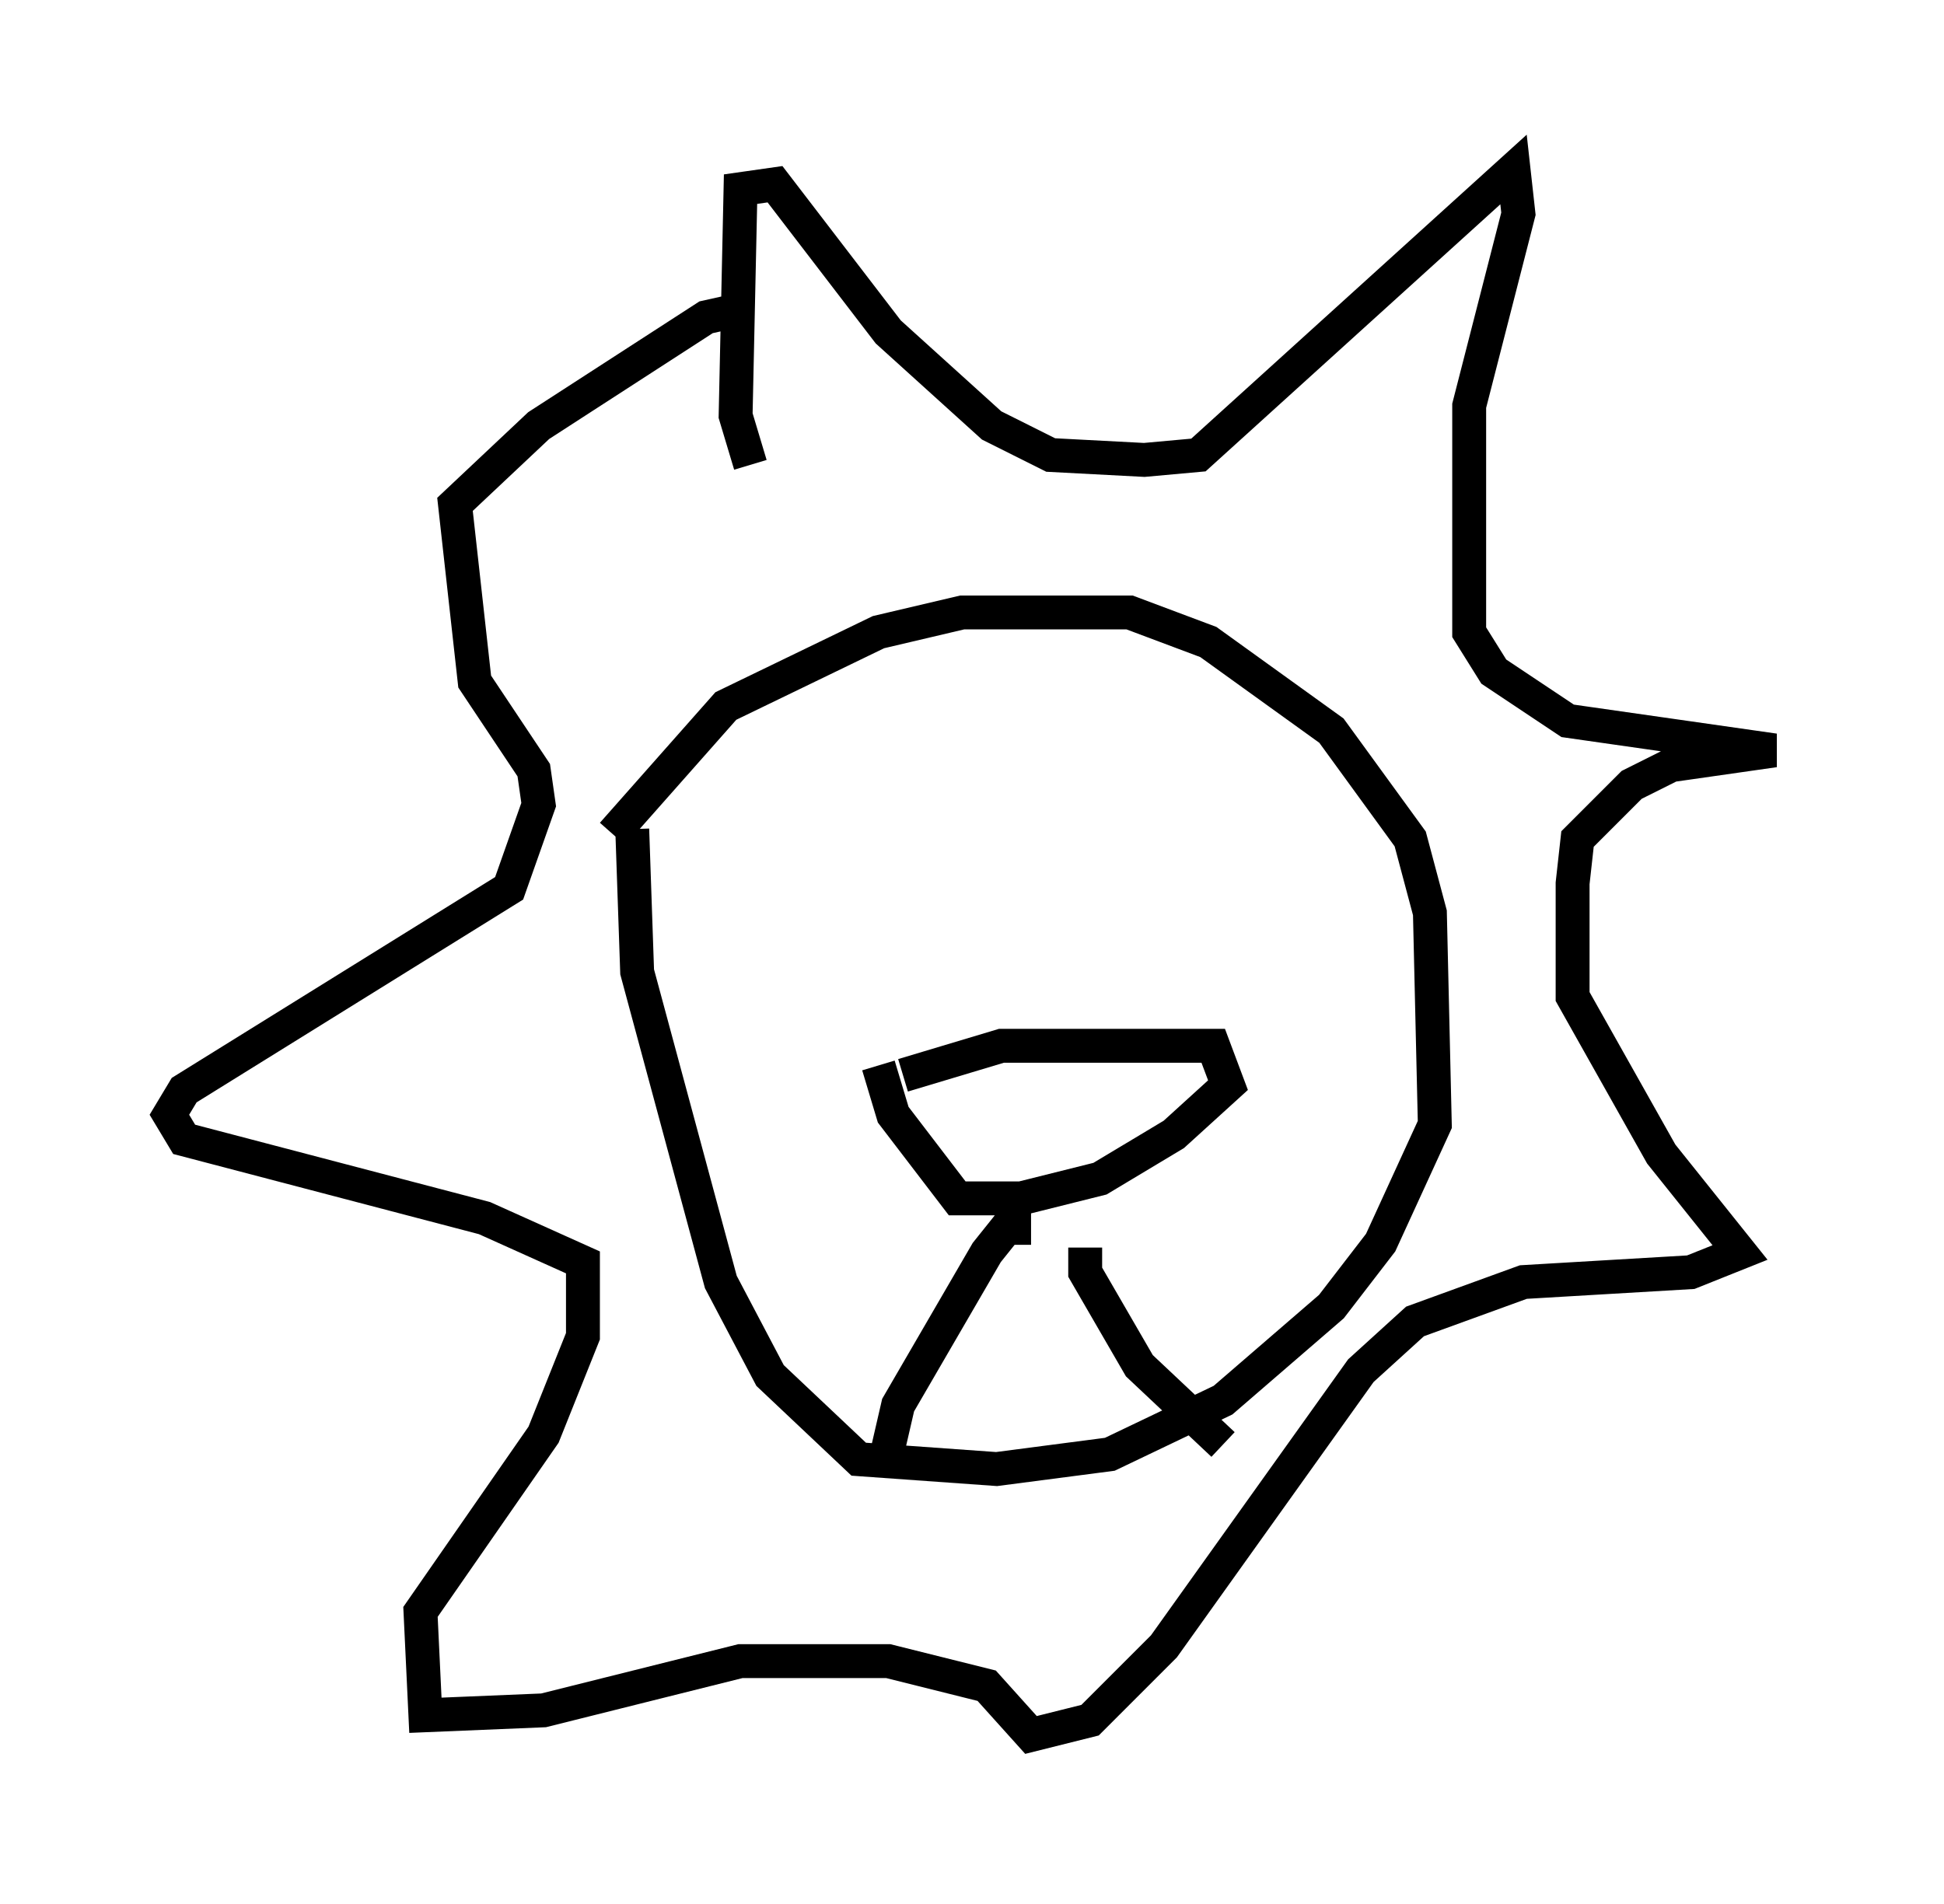<?xml version="1.0" encoding="utf-8" ?>
<svg baseProfile="full" height="56.19" version="1.1" width="57.352" xmlns="http://www.w3.org/2000/svg" xmlns:ev="http://www.w3.org/2001/xml-events" xmlns:xlink="http://www.w3.org/1999/xlink"><defs /><rect fill="white" height="56.19" width="57.352" x="0" y="0" /><path d="M17.637, 26.207 m0.436, -1.598 l3.341, -3.777 4.503, -2.179 l2.469, -0.581 4.939, 0.0 l2.324, 0.872 3.631, 2.615 l2.324, 3.196 0.581, 2.179 l0.145, 6.246 -1.598, 3.486 l-1.453, 1.888 -3.196, 2.76 l-3.341, 1.598 -3.341, 0.436 l-4.067, -0.291 -2.615, -2.469 l-1.453, -2.76 -2.469, -9.151 l-0.145, -4.212 m3.486, -10.749 l-0.436, -1.453 0.145, -6.682 l1.017, -0.145 3.341, 4.358 l3.05, 2.76 1.743, 0.872 l2.76, 0.145 1.598, -0.145 l9.296, -8.425 0.145, 1.307 l-1.453, 5.665 0.0, 6.682 l0.726, 1.162 2.179, 1.453 l6.101, 0.872 -3.05, 0.436 l-1.162, 0.581 -1.598, 1.598 l-0.145, 1.307 0.0, 3.341 l2.615, 4.648 2.324, 2.905 l-1.453, 0.581 -4.939, 0.291 l-3.196, 1.162 -1.598, 1.453 l-5.81, 8.134 -2.179, 2.179 l-1.743, 0.436 -1.307, -1.453 l-2.905, -0.726 -4.358, 0.0 l-5.81, 1.453 -3.486, 0.145 l-0.145, -3.05 3.631, -5.229 l1.162, -2.905 0.0, -2.179 l-2.905, -1.307 -8.86, -2.324 l-0.436, -0.726 0.436, -0.726 l9.587, -5.955 0.872, -2.469 l-0.145, -1.017 -1.743, -2.615 l-0.581, -5.229 2.469, -2.324 l4.939, -3.196 1.307, -0.291 m4.503, 22.659 l2.905, -0.872 6.246, 0.0 l0.436, 1.162 -1.598, 1.453 l-2.179, 1.307 -2.324, 0.581 l-1.888, 0.0 -1.888, -2.469 l-0.436, -1.453 m4.503, 4.793 l-0.726, 0.0 -0.581, 0.726 l-2.615, 4.503 -0.436, 1.888 m5.955, -6.536 l0.0, 0.726 1.598, 2.76 l2.469, 2.324 " fill="none" stroke="black" stroke-width="1" /></svg>